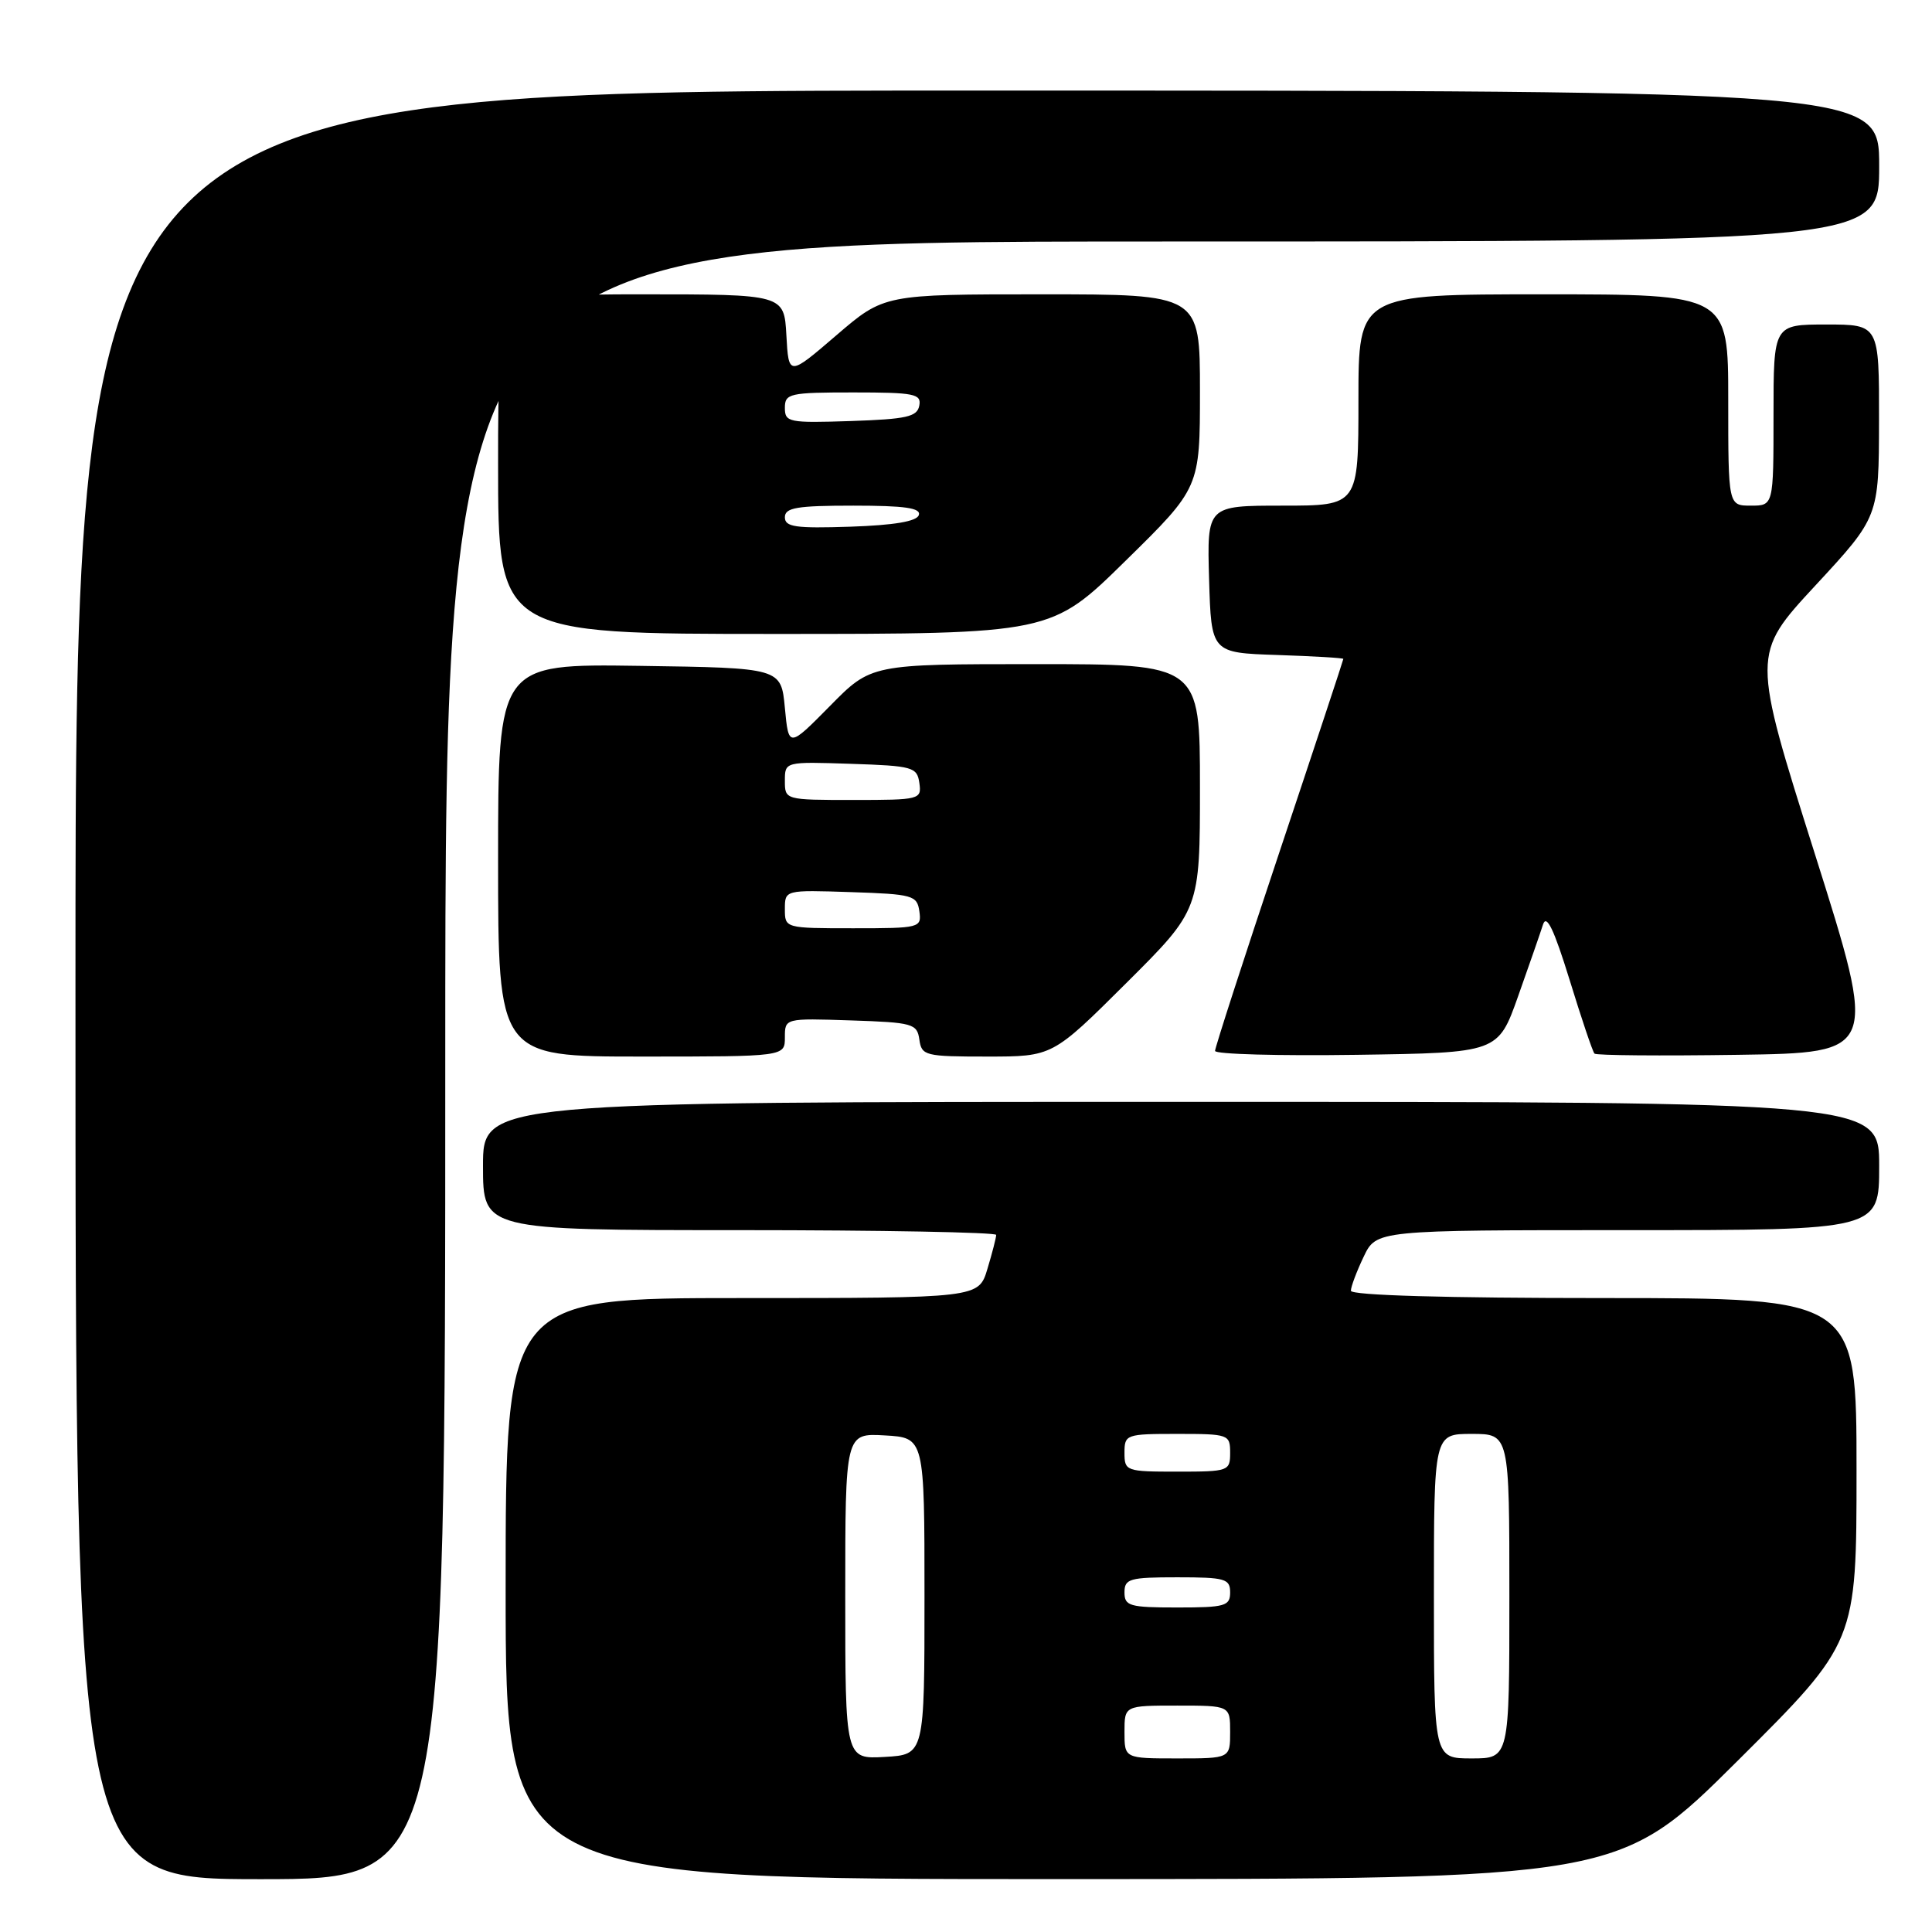 <?xml version="1.0" encoding="UTF-8" standalone="no"?>
<!DOCTYPE svg PUBLIC "-//W3C//DTD SVG 1.1//EN" "http://www.w3.org/Graphics/SVG/1.1/DTD/svg11.dtd" >
<svg xmlns="http://www.w3.org/2000/svg" xmlns:xlink="http://www.w3.org/1999/xlink" version="1.1" viewBox="0 0 256 256">
 <g >
 <path fill="currentColor"
d=" M 59.00 140.50 C 59.00 32.00 59.00 32.00 154.00 32.00 C 249.00 32.00 249.00 32.00 249.00 22.00 C 249.00 12.00 249.00 12.00 129.50 12.00 C 10.00 12.00 10.00 12.00 10.00 130.50 C 10.00 249.00 10.00 249.00 34.50 249.00 C 59.00 249.00 59.00 249.00 59.00 140.50 Z  M 230.25 233.31 C 246.00 217.63 246.00 217.63 246.00 194.82 C 246.00 172.00 246.00 172.00 212.50 172.00 C 191.62 172.00 179.00 171.64 179.00 171.03 C 179.00 170.50 179.76 168.48 180.69 166.53 C 182.37 163.00 182.37 163.00 215.69 163.00 C 249.00 163.00 249.00 163.00 249.00 154.50 C 249.00 146.00 249.00 146.00 156.50 146.00 C 64.00 146.00 64.00 146.00 64.00 154.50 C 64.00 163.00 64.00 163.00 98.00 163.00 C 116.70 163.00 132.00 163.29 132.00 163.63 C 132.00 163.98 131.48 166.01 130.84 168.13 C 129.68 172.00 129.68 172.00 98.34 172.00 C 67.00 172.00 67.00 172.00 67.00 210.50 C 67.00 249.00 67.00 249.00 140.75 248.99 C 214.50 248.98 214.50 248.98 230.25 233.31 Z  M 104.00 137.46 C 104.00 134.92 104.00 134.92 112.75 135.21 C 120.96 135.48 121.52 135.64 121.82 137.75 C 122.12 139.89 122.58 140.00 130.80 140.00 C 139.46 140.00 139.46 140.00 149.23 130.27 C 159.00 120.54 159.00 120.54 159.00 104.27 C 159.00 88.00 159.00 88.00 137.22 88.00 C 115.43 88.00 115.43 88.00 109.97 93.55 C 104.50 99.09 104.50 99.09 104.00 93.80 C 103.50 88.50 103.50 88.50 84.75 88.23 C 66.00 87.96 66.00 87.96 66.00 113.98 C 66.00 140.00 66.00 140.00 85.00 140.00 C 104.00 140.00 104.00 140.00 104.00 137.46 Z  M 201.16 132.00 C 202.62 127.88 204.11 123.60 204.46 122.50 C 204.92 121.07 205.91 123.14 207.98 129.84 C 209.56 134.98 211.04 139.38 211.28 139.61 C 211.52 139.85 220.06 139.92 230.26 139.77 C 248.80 139.50 248.80 139.50 240.46 113.09 C 232.11 86.69 232.11 86.69 240.54 77.59 C 248.96 68.50 248.96 68.50 248.98 55.75 C 249.00 43.00 249.00 43.00 242.00 43.00 C 235.00 43.00 235.00 43.00 235.00 55.00 C 235.00 67.00 235.00 67.00 232.00 67.00 C 229.00 67.00 229.00 67.00 229.00 53.00 C 229.00 39.00 229.00 39.00 204.50 39.00 C 180.00 39.00 180.00 39.00 180.00 53.00 C 180.00 67.00 180.00 67.00 169.96 67.00 C 159.93 67.00 159.93 67.00 160.21 76.75 C 160.50 86.50 160.50 86.50 169.25 86.79 C 174.06 86.95 178.00 87.18 178.00 87.31 C 178.00 87.44 174.18 99.00 169.50 113.00 C 164.82 127.00 161.00 138.81 161.00 139.25 C 161.00 139.69 169.44 139.92 179.75 139.77 C 198.50 139.50 198.50 139.50 201.16 132.00 Z  M 149.14 74.31 C 159.00 64.63 159.00 64.63 159.00 51.81 C 159.00 39.00 159.00 39.00 138.07 39.00 C 117.14 39.00 117.14 39.00 110.82 44.43 C 104.50 49.86 104.50 49.86 104.20 44.43 C 103.90 39.00 103.90 39.00 84.95 39.00 C 66.00 39.00 66.00 39.00 66.00 61.50 C 66.00 84.00 66.00 84.00 102.64 84.00 C 139.28 84.00 139.28 84.00 149.14 74.31 Z  M 112.00 211.50 C 112.00 189.90 112.00 189.90 117.25 190.20 C 122.50 190.50 122.50 190.50 122.50 211.50 C 122.50 232.50 122.50 232.50 117.25 232.80 C 112.00 233.10 112.00 233.10 112.00 211.50 Z  M 149.00 229.50 C 149.00 226.00 149.00 226.00 156.00 226.00 C 163.00 226.00 163.00 226.00 163.00 229.50 C 163.00 233.00 163.00 233.00 156.00 233.00 C 149.00 233.00 149.00 233.00 149.00 229.50 Z  M 190.00 211.50 C 190.00 190.00 190.00 190.00 195.00 190.00 C 200.00 190.00 200.00 190.00 200.00 211.50 C 200.00 233.00 200.00 233.00 195.00 233.00 C 190.00 233.00 190.00 233.00 190.00 211.50 Z  M 149.00 211.00 C 149.00 209.19 149.67 209.00 156.00 209.00 C 162.33 209.00 163.00 209.19 163.00 211.00 C 163.00 212.81 162.33 213.00 156.00 213.00 C 149.67 213.00 149.00 212.81 149.00 211.00 Z  M 149.00 192.50 C 149.00 190.07 149.20 190.00 156.00 190.00 C 162.80 190.00 163.00 190.07 163.00 192.50 C 163.00 194.93 162.80 195.00 156.00 195.00 C 149.20 195.00 149.00 194.93 149.00 192.50 Z  M 104.00 120.46 C 104.00 117.92 104.00 117.92 112.75 118.21 C 120.96 118.48 121.52 118.64 121.82 120.75 C 122.13 122.94 121.90 123.00 113.07 123.00 C 104.02 123.00 104.00 122.99 104.00 120.46 Z  M 104.00 103.46 C 104.00 100.92 104.00 100.92 112.75 101.21 C 120.96 101.48 121.52 101.64 121.82 103.75 C 122.13 105.94 121.90 106.00 113.07 106.00 C 104.02 106.00 104.00 105.99 104.00 103.46 Z  M 104.00 68.54 C 104.00 67.27 105.57 67.00 113.08 67.00 C 119.90 67.00 122.06 67.31 121.75 68.25 C 121.47 69.09 118.50 69.59 112.67 69.79 C 105.41 70.03 104.00 69.83 104.00 68.54 Z  M 104.00 54.04 C 104.00 52.14 104.61 52.00 113.07 52.00 C 121.18 52.00 122.11 52.19 121.81 53.75 C 121.53 55.23 120.13 55.54 112.74 55.79 C 104.52 56.06 104.00 55.96 104.00 54.04 Z "/>
</g>
</svg>